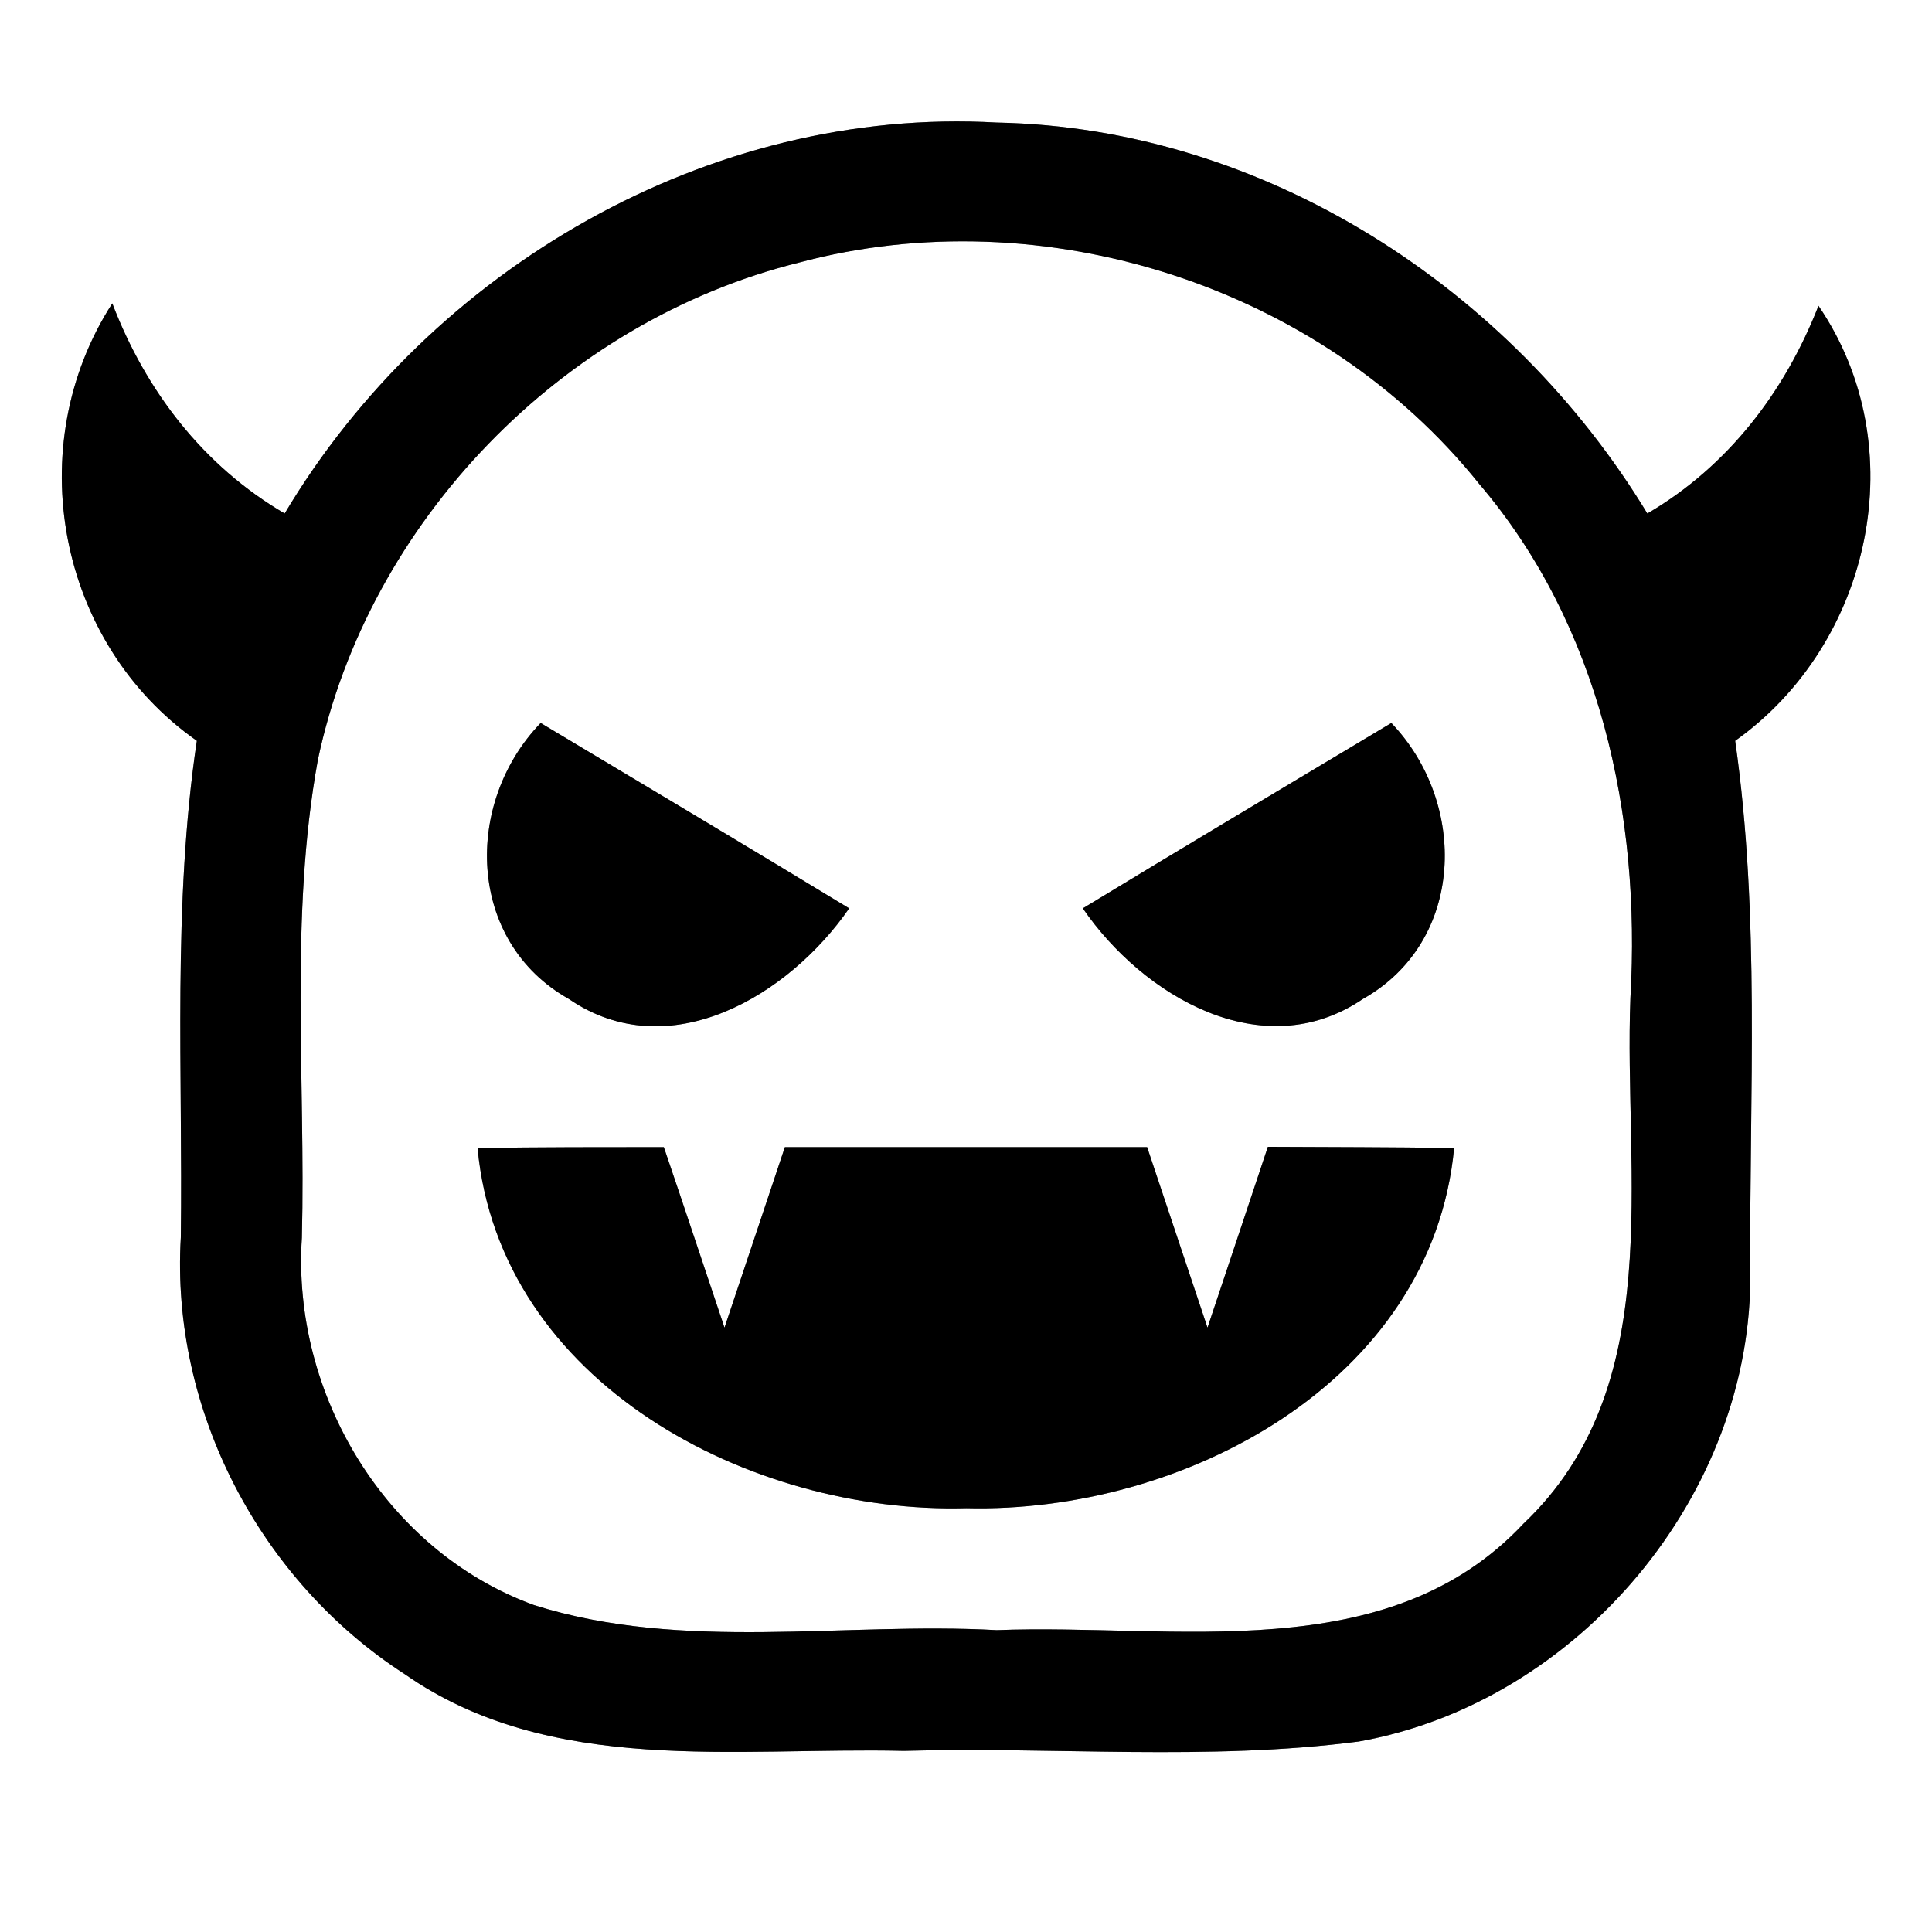 <?xml version="1.0" encoding="UTF-8" ?>
<!DOCTYPE svg PUBLIC "-//W3C//DTD SVG 1.1//EN" "http://www.w3.org/Graphics/SVG/1.1/DTD/svg11.dtd">
<svg width="64pt" height="64pt" viewBox="0 0 64 64" version="1.1" xmlns="http://www.w3.org/2000/svg">
<rect x="0" y="0" width="64" height="64" fill="#808080" stroke="none"/>
<g id="#ffffffff">
<path fill="#ffffff" opacity="1.00" d=" M 0.00 0.00 L 64.00 0.00 L 64.00 64.00 L 0.00 64.00 L 0.00 0.00 M 9.43 17.01 C 6.73 15.43 4.83 12.95 3.72 10.05 C 0.67 14.78 1.90 21.30 6.52 24.54 C 5.71 29.99 6.06 35.51 5.99 40.99 C 5.65 46.72 8.62 52.37 13.41 55.46 C 18.25 58.84 24.39 57.87 29.94 58.00 C 34.96 57.86 40.02 58.34 45.01 57.69 C 52.28 56.40 58.09 49.49 57.98 42.08 C 57.95 36.24 58.31 30.35 57.48 24.54 C 62.01 21.32 63.42 14.79 60.24 10.13 C 59.12 12.99 57.24 15.45 54.57 17.01 C 50.04 9.54 41.87 4.23 33.02 4.06 C 23.49 3.52 14.27 8.90 9.43 17.01 Z" />
<path fill="#ffffff" opacity="1.00" d=" M 26.46 8.70 C 34.56 6.53 43.75 9.47 49.00 16.03 C 53.00 20.71 54.36 27.02 54.01 33.05 C 53.78 38.92 55.25 45.94 50.47 50.47 C 45.96 55.29 38.89 53.77 33.02 54.00 C 27.93 53.72 22.63 54.73 17.69 53.17 C 12.77 51.38 9.66 46.17 10.00 41.00 C 10.13 35.73 9.58 30.39 10.53 25.17 C 12.20 17.27 18.62 10.65 26.46 8.70 M 18.84 33.09 C 22.17 35.37 26.14 32.97 28.13 30.09 C 24.74 28.03 21.32 25.99 17.91 23.95 C 15.36 26.59 15.45 31.18 18.84 33.09 M 35.87 30.09 C 37.85 32.98 41.82 35.35 45.15 33.09 C 48.54 31.18 48.63 26.60 46.09 23.95 C 42.68 25.99 39.26 28.03 35.87 30.09 M 15.82 38.03 C 16.55 45.83 24.87 50.16 32.01 49.96 C 39.16 50.14 47.43 45.82 48.17 38.03 C 46.12 38.00 44.06 38.00 42.00 37.99 C 41.33 39.99 40.67 41.99 40.00 43.98 C 39.33 41.99 38.67 39.99 38.00 38.00 C 34.00 38.00 30.00 38.00 26.00 38.00 C 25.33 39.99 24.67 41.99 24.00 43.98 C 23.33 41.99 22.67 39.99 21.99 38.00 C 19.94 38.00 17.88 38.00 15.82 38.03 Z" />
</g>
<g id="#000000ff">
<path fill="#000000" opacity="1.00" d=" M 9.43 17.01 C 14.27 8.90 23.49 3.52 33.02 4.06 C 41.87 4.23 50.04 9.54 54.57 17.01 C 57.24 15.45 59.12 12.99 60.24 10.13 C 63.42 14.79 62.01 21.32 57.48 24.54 C 58.31 30.35 57.95 36.24 57.98 42.08 C 58.09 49.49 52.28 56.40 45.01 57.69 C 40.02 58.34 34.96 57.86 29.94 58.00 C 24.39 57.87 18.25 58.84 13.41 55.46 C 8.62 52.37 5.65 46.72 5.99 40.99 C 6.06 35.51 5.71 29.99 6.52 24.54 C 1.90 21.30 0.67 14.78 3.72 10.05 C 4.83 12.95 6.73 15.43 9.43 17.01 M 26.46 8.70 C 18.62 10.65 12.20 17.27 10.53 25.17 C 9.58 30.39 10.13 35.73 10.00 41.00 C 9.66 46.17 12.77 51.38 17.69 53.17 C 22.63 54.73 27.93 53.72 33.02 54.00 C 38.89 53.77 45.96 55.29 50.47 50.47 C 55.25 45.94 53.78 38.92 54.01 33.05 C 54.36 27.02 53.00 20.71 49.00 16.03 C 43.75 9.47 34.56 6.53 26.46 8.70 Z" />
<path fill="#000000" opacity="1.00" d=" M 18.84 33.09 C 15.45 31.18 15.36 26.59 17.91 23.95 C 21.32 25.99 24.74 28.03 28.13 30.09 C 26.14 32.97 22.17 35.37 18.84 33.09 Z" />
<path fill="#000000" opacity="1.00" d=" M 35.87 30.09 C 39.26 28.03 42.68 25.99 46.09 23.95 C 48.63 26.60 48.54 31.18 45.15 33.09 C 41.82 35.35 37.85 32.98 35.87 30.09 Z" />
<path fill="#000000" opacity="1.00" d=" M 15.82 38.03 C 17.88 38.00 19.94 38.00 21.99 38.00 C 22.67 39.99 23.33 41.99 24.00 43.98 C 24.67 41.99 25.33 39.99 26.00 38.00 C 30.00 38.00 34.00 38.00 38.00 38.00 C 38.67 39.99 39.33 41.99 40.00 43.98 C 40.67 41.99 41.33 39.99 42.00 37.99 C 44.06 38.00 46.12 38.00 48.17 38.03 C 47.43 45.82 39.16 50.14 32.01 49.96 C 24.87 50.16 16.55 45.83 15.82 38.03 Z" />
</g>
</svg>
